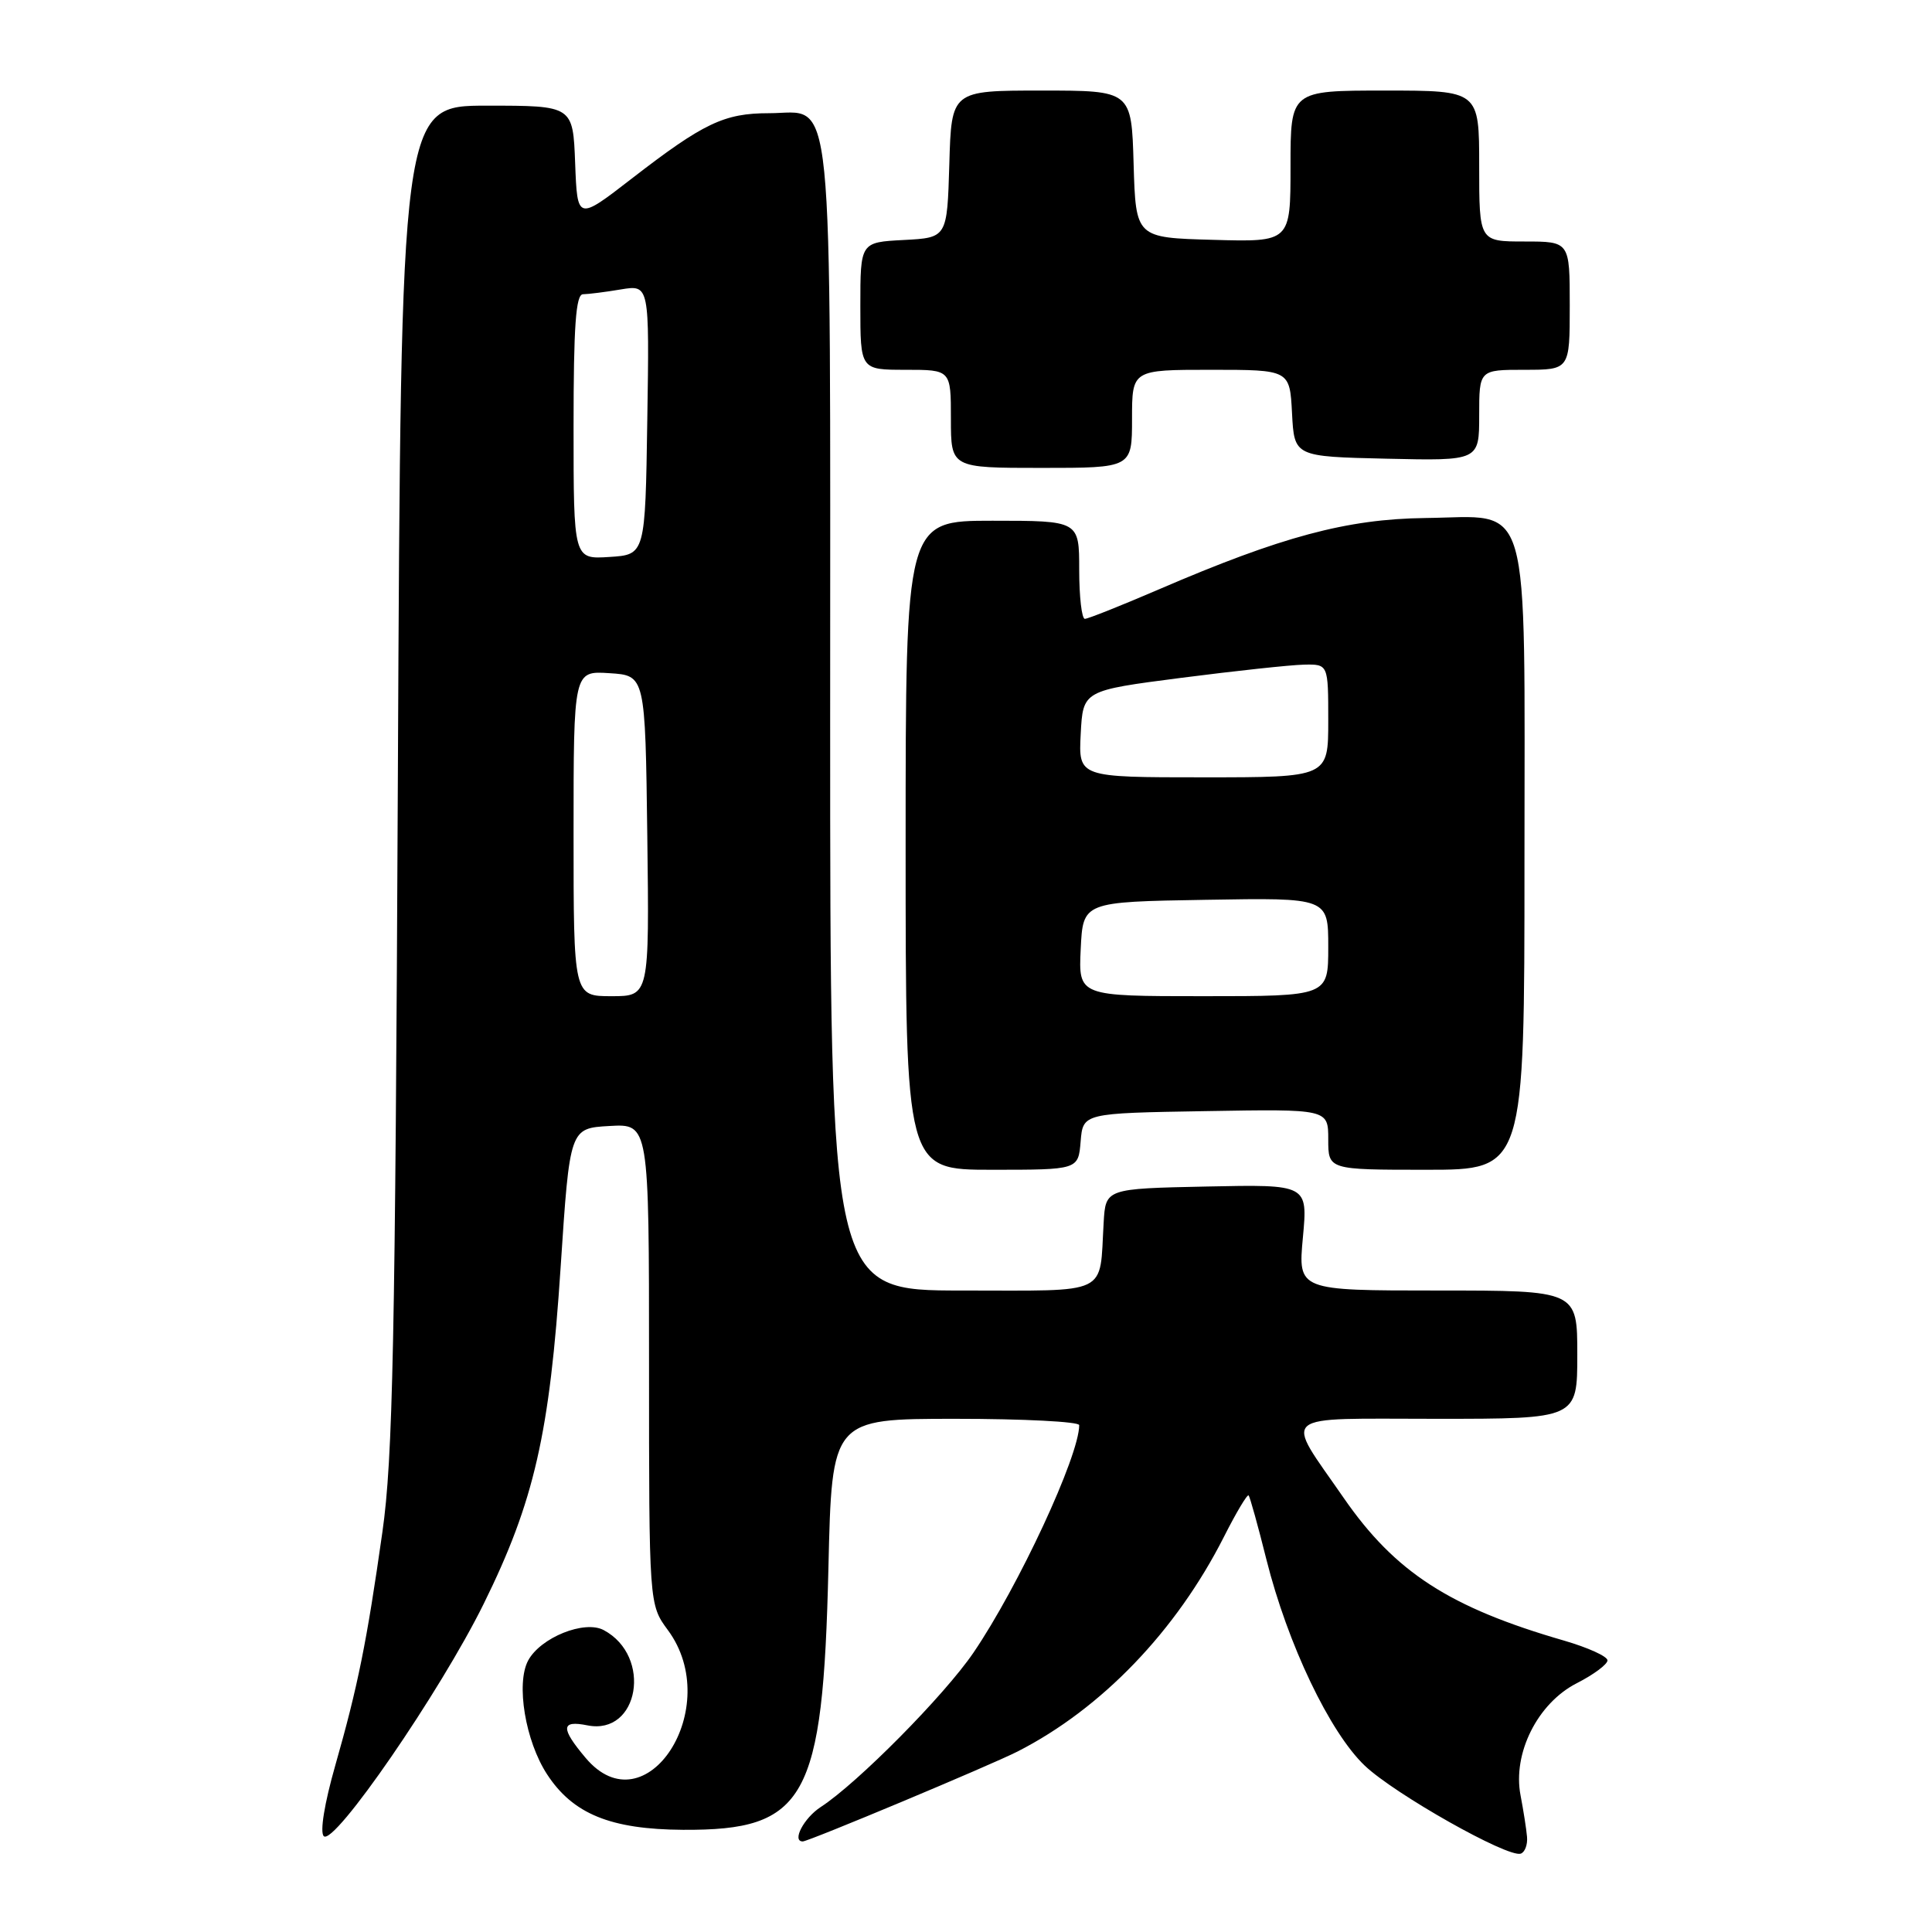 <?xml version="1.0" encoding="UTF-8" standalone="no"?>
<!DOCTYPE svg PUBLIC "-//W3C//DTD SVG 1.1//EN" "http://www.w3.org/Graphics/SVG/1.1/DTD/svg11.dtd" >
<svg xmlns="http://www.w3.org/2000/svg" xmlns:xlink="http://www.w3.org/1999/xlink" version="1.1" viewBox="0 0 256 256">
 <g >
 <path fill="currentColor"
d=" M 202.34 243.40 C 202.25 242.35 201.86 239.88 201.48 237.89 C 200.41 232.33 203.74 225.69 208.92 223.04 C 211.16 221.90 213.00 220.53 213.00 220.01 C 213.00 219.48 210.41 218.31 207.25 217.39 C 192.09 213.01 184.86 208.33 178.06 198.50 C 170.13 187.03 168.99 188.00 190.39 188.00 C 209.00 188.00 209.00 188.00 209.00 179.50 C 209.00 171.00 209.00 171.00 190.49 171.00 C 171.99 171.00 171.99 171.00 172.64 163.97 C 173.29 156.94 173.29 156.94 159.90 157.22 C 146.50 157.50 146.50 157.50 146.24 162.00 C 145.66 171.78 147.29 171.00 127.48 171.00 C 110.00 171.00 110.00 171.00 110.00 95.22 C 110.00 8.98 110.61 15.00 101.89 15.00 C 95.96 15.00 93.23 16.30 83.70 23.67 C 76.50 29.24 76.50 29.24 76.21 21.62 C 75.92 14.00 75.92 14.00 64.52 14.00 C 53.13 14.00 53.13 14.00 52.72 102.75 C 52.37 177.99 52.06 193.25 50.67 203.00 C 48.60 217.59 47.42 223.44 44.42 233.95 C 42.99 238.96 42.37 242.77 42.90 243.30 C 44.25 244.65 58.35 224.15 64.09 212.52 C 70.79 198.94 72.84 189.97 74.29 167.86 C 75.50 149.50 75.50 149.50 80.75 149.20 C 86.00 148.90 86.00 148.90 86.00 180.75 C 86.00 212.61 86.00 212.61 88.50 216.00 C 96.04 226.22 85.58 242.43 77.59 232.92 C 74.26 228.97 74.32 227.91 77.84 228.62 C 84.67 229.98 86.47 219.46 80.00 216.00 C 77.45 214.63 71.62 216.98 69.98 220.03 C 68.35 223.09 69.61 230.68 72.48 235.09 C 75.91 240.36 80.90 242.40 90.50 242.46 C 106.78 242.55 109.05 238.46 109.77 207.75 C 110.23 188.00 110.23 188.00 126.62 188.00 C 135.63 188.00 143.00 188.38 143.00 188.84 C 143.00 192.92 134.94 210.25 128.98 219.00 C 125.12 224.66 113.62 236.28 108.75 239.44 C 106.51 240.90 104.89 244.00 106.37 244.00 C 107.14 244.00 131.31 233.88 134.84 232.08 C 145.97 226.40 155.85 216.12 162.17 203.65 C 163.80 200.43 165.27 197.96 165.45 198.15 C 165.62 198.34 166.69 202.17 167.81 206.66 C 170.62 217.85 176.20 229.55 180.84 233.96 C 184.81 237.73 199.76 246.17 201.50 245.62 C 202.05 245.44 202.43 244.44 202.34 243.40 Z  M 143.19 151.25 C 143.50 147.50 143.50 147.50 159.75 147.23 C 176.00 146.95 176.00 146.95 176.00 150.98 C 176.00 155.00 176.00 155.00 189.00 155.00 C 202.00 155.00 202.00 155.00 202.00 114.11 C 202.00 64.73 203.08 68.48 188.85 68.64 C 178.47 68.77 169.81 71.09 153.50 78.12 C 148.55 80.25 144.16 82.00 143.75 82.00 C 143.34 82.00 143.00 79.08 143.00 75.50 C 143.00 69.00 143.00 69.00 131.50 69.00 C 120.00 69.00 120.00 69.00 120.00 112.00 C 120.00 155.00 120.00 155.00 131.44 155.00 C 142.88 155.00 142.88 155.00 143.19 151.25 Z  M 150.00 55.50 C 150.00 49.00 150.00 49.00 160.45 49.00 C 170.90 49.00 170.90 49.00 171.20 54.75 C 171.50 60.50 171.50 60.50 183.75 60.78 C 196.00 61.06 196.00 61.06 196.00 55.03 C 196.00 49.00 196.00 49.00 202.00 49.00 C 208.00 49.00 208.00 49.00 208.00 40.50 C 208.00 32.00 208.00 32.00 202.00 32.00 C 196.00 32.00 196.00 32.00 196.00 22.00 C 196.00 12.00 196.00 12.00 183.50 12.00 C 171.00 12.00 171.00 12.00 171.00 22.03 C 171.00 32.07 171.00 32.07 160.75 31.78 C 150.50 31.50 150.50 31.50 150.21 21.75 C 149.93 12.00 149.93 12.00 138.00 12.00 C 126.07 12.00 126.07 12.00 125.79 21.75 C 125.50 31.50 125.50 31.50 119.75 31.80 C 114.00 32.10 114.00 32.10 114.00 40.55 C 114.00 49.00 114.00 49.00 120.00 49.00 C 126.00 49.00 126.00 49.00 126.00 55.50 C 126.00 62.00 126.00 62.00 138.00 62.00 C 150.00 62.00 150.00 62.00 150.00 55.50 Z  M 76.00 110.45 C 76.00 88.89 76.00 88.89 80.75 89.20 C 85.50 89.50 85.50 89.50 85.77 110.75 C 86.04 132.00 86.04 132.00 81.02 132.00 C 76.00 132.00 76.00 132.00 76.00 110.45 Z  M 76.00 56.55 C 76.00 43.18 76.30 39.00 77.25 38.99 C 77.94 38.98 80.20 38.70 82.27 38.35 C 86.05 37.73 86.05 37.73 85.77 55.62 C 85.50 73.50 85.50 73.50 80.75 73.80 C 76.00 74.11 76.00 74.11 76.00 56.55 Z  M 143.20 125.75 C 143.50 119.50 143.50 119.50 159.75 119.23 C 176.00 118.95 176.00 118.95 176.00 125.48 C 176.00 132.00 176.00 132.00 159.45 132.00 C 142.90 132.00 142.90 132.00 143.20 125.75 Z  M 143.20 97.25 C 143.50 91.50 143.50 91.50 156.50 89.82 C 163.65 88.90 170.96 88.11 172.75 88.07 C 176.00 88.00 176.00 88.00 176.00 95.50 C 176.00 103.00 176.00 103.00 159.45 103.00 C 142.90 103.00 142.90 103.00 143.20 97.25 Z "/>
</g>
</svg>